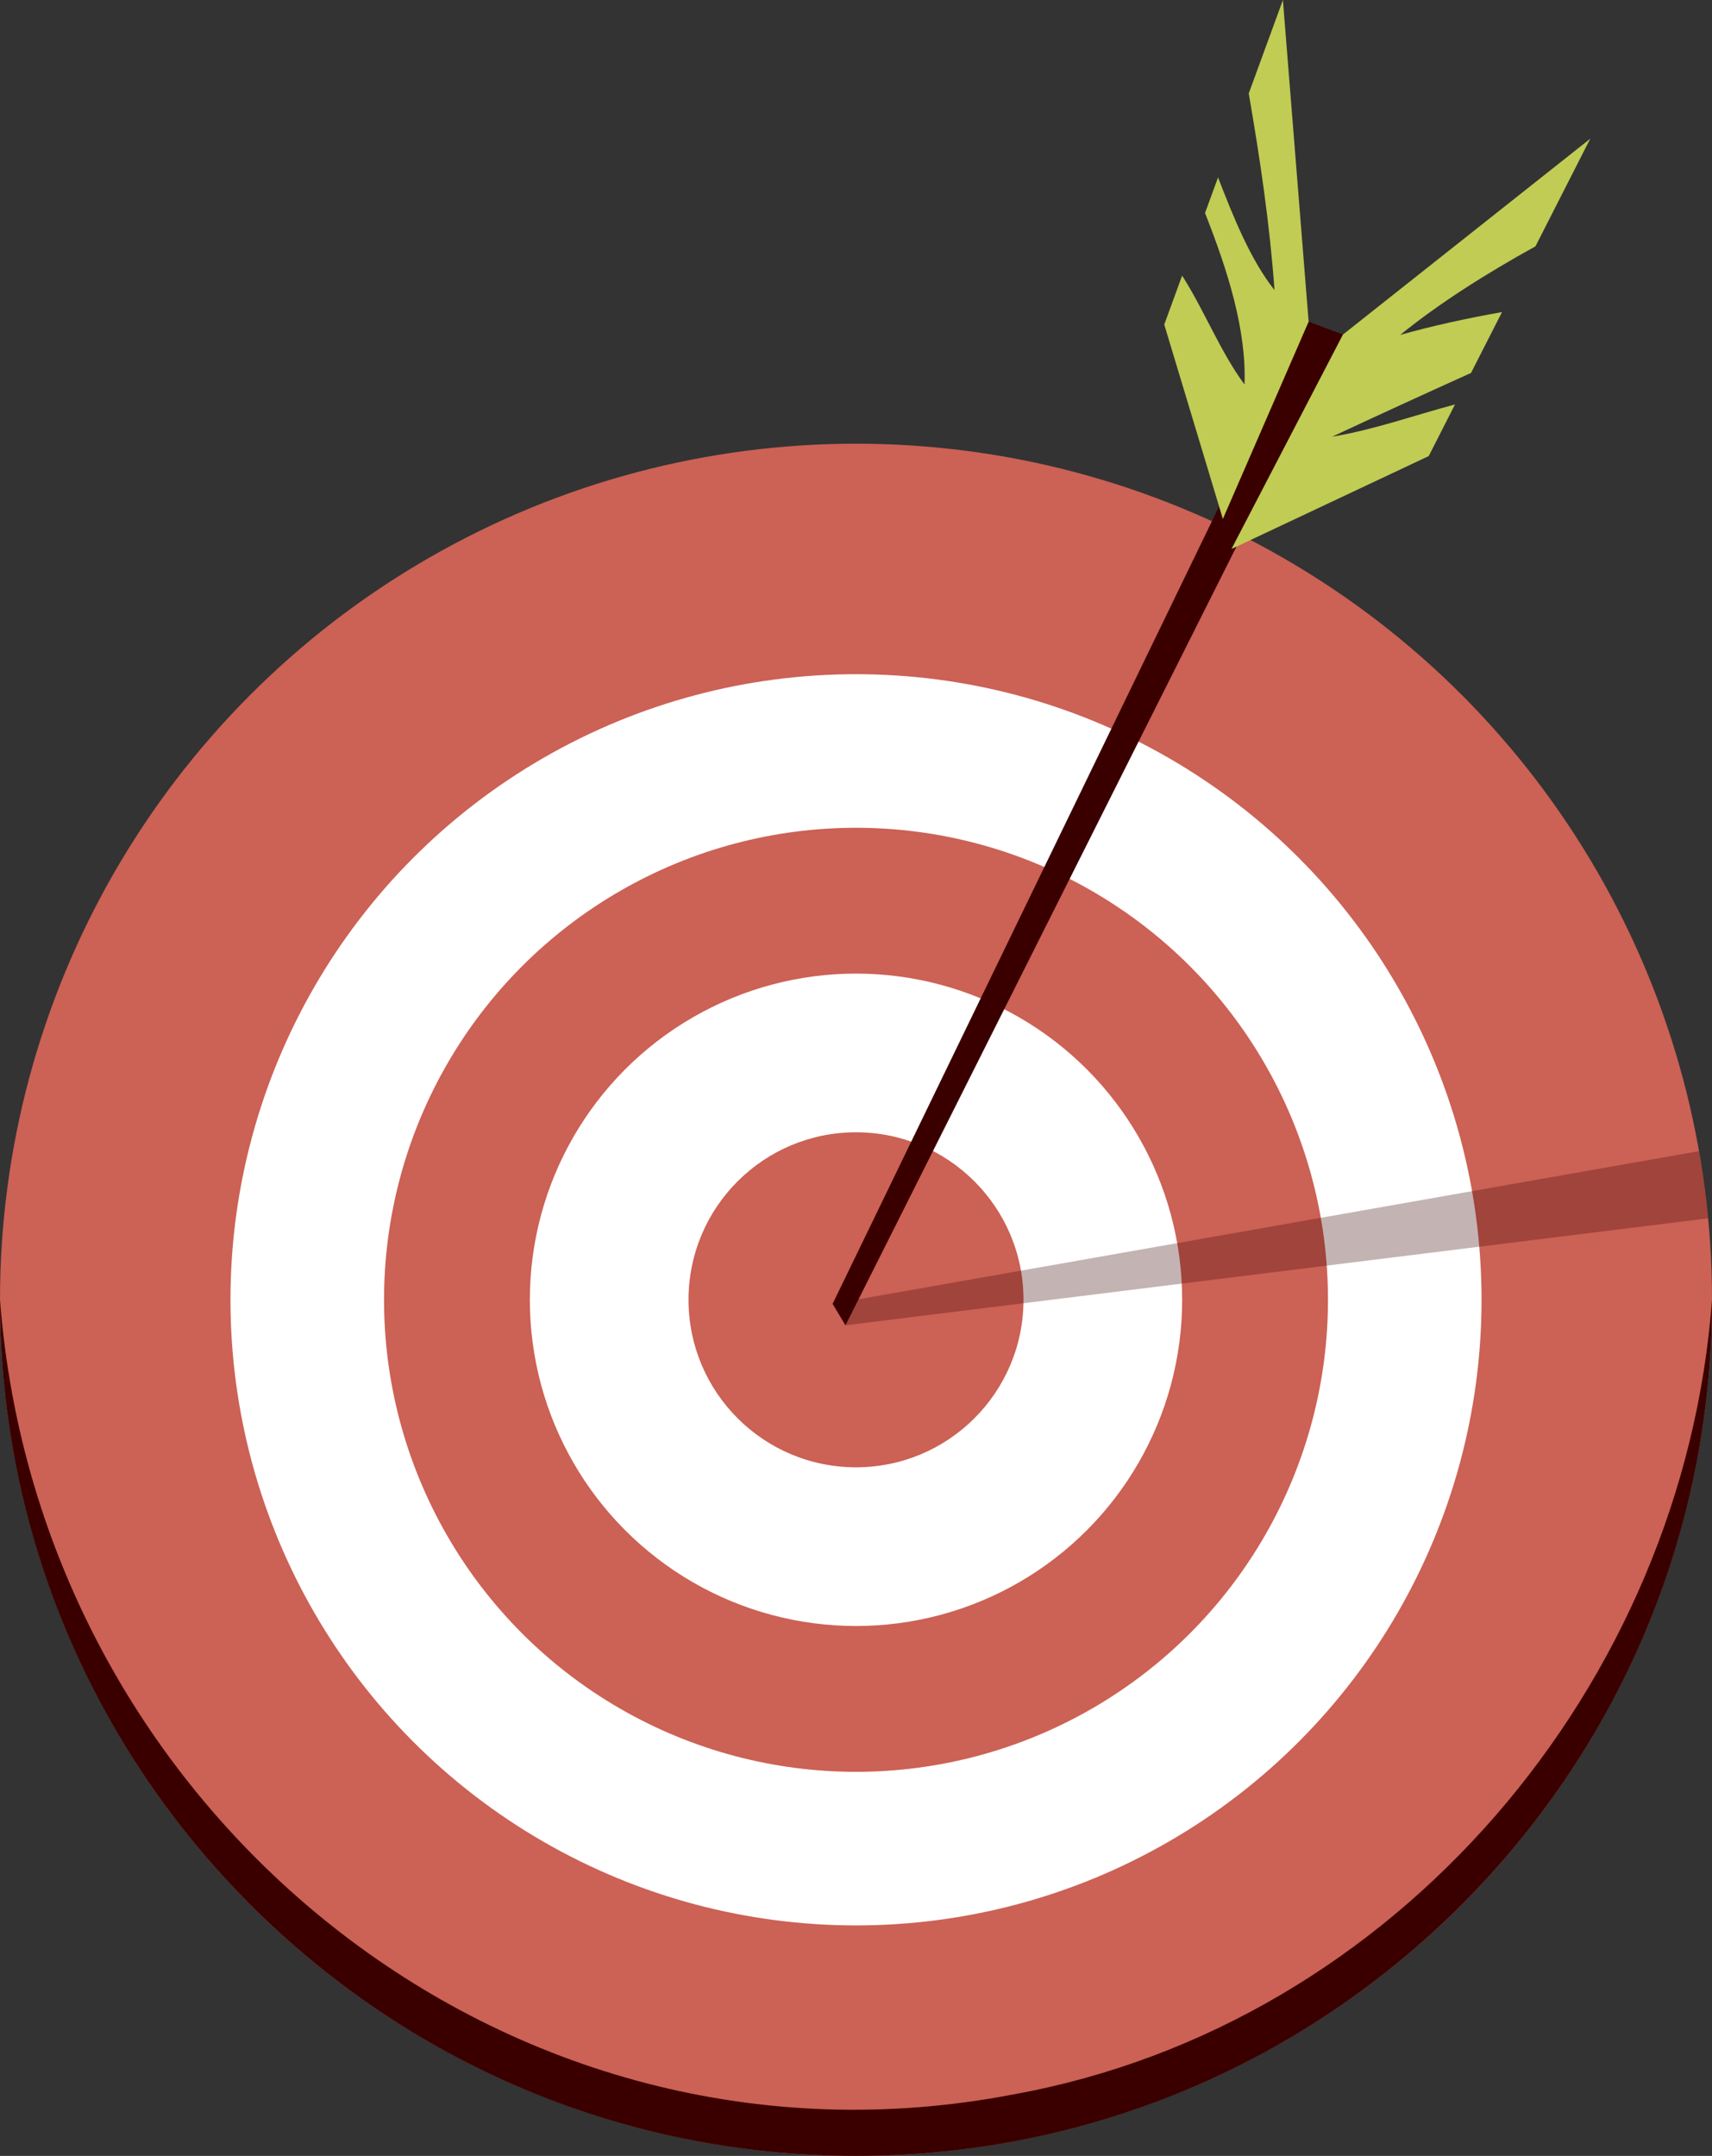 <?xml version="1.0" encoding="UTF-8"?><svg id="Layer_1" xmlns="http://www.w3.org/2000/svg" viewBox="0 0 149.703 188.497"><rect x="0" y="0" width="149.703" height="188.497" fill="#333333" stroke="none"/><defs><style>.cls-1,.cls-2{fill:#3a0000;}.cls-3{fill:#fff;}.cls-4{fill:#c0cc54;}.cls-5{fill:#cc6155;}.cls-2{opacity:.3;}</style></defs><g><circle class="cls-5" cx="74.852" cy="113.646" r="74.852"/><circle class="cls-3" cx="74.852" cy="113.646" r="54.699"/><path class="cls-1" d="m74.852,188.497c41.338,0,74.85-33.511,74.851-74.849,0-.001,0-.002,0-.003-2.495,33.71-27.632,63.4-61.028,69.465C44.297,191.702,3.395,158.294,0,113.646,0,154.985,33.512,188.497,74.852,188.497Z"/></g><circle class="cls-5" cx="74.852" cy="113.646" r="41.271"/><circle class="cls-3" cx="74.852" cy="113.646" r="28.521"/><circle class="cls-5" cx="74.852" cy="113.646" r="14.646"/><polygon class="cls-1" points="72.807 114 114.432 28.125 117.432 29.25 73.932 115.875 72.807 114"/><path class="cls-2" d="m148.556,100.651l-75.749,13.349,1.125,1.875,75.425-9.353c-.187-1.982-.462-3.937-.801-5.872Z"/><path class="cls-4" d="m112.182,0l-2.988,8.171c.979,5.66,1.825,11.331,2.254,17.191-2.083-2.607-3.608-6.408-4.939-9.849l-1.138,3.112c1.994,5.053,3.634,10.235,3.453,14.991-2.05-2.762-3.432-6.275-5.277-9.232-.059-.094-.118-.191-.177-.286l-1.564,4.277,5.125,17,7.5-17.25-2.25-28.125Z"/><path class="cls-4" d="m116.489,38.181c4.017-1.879,8.076-3.738,12.142-5.573l2.708-5.321c-3.114.549-6.166,1.222-8.903,1.997,3.367-2.734,7.484-5.349,11.83-7.747l4.791-9.411-21.625,17.125-9.75,18.75,17.25-8.125,2.298-4.514c-3.588.954-7.008,2.192-10.741,2.82Z"/></svg>